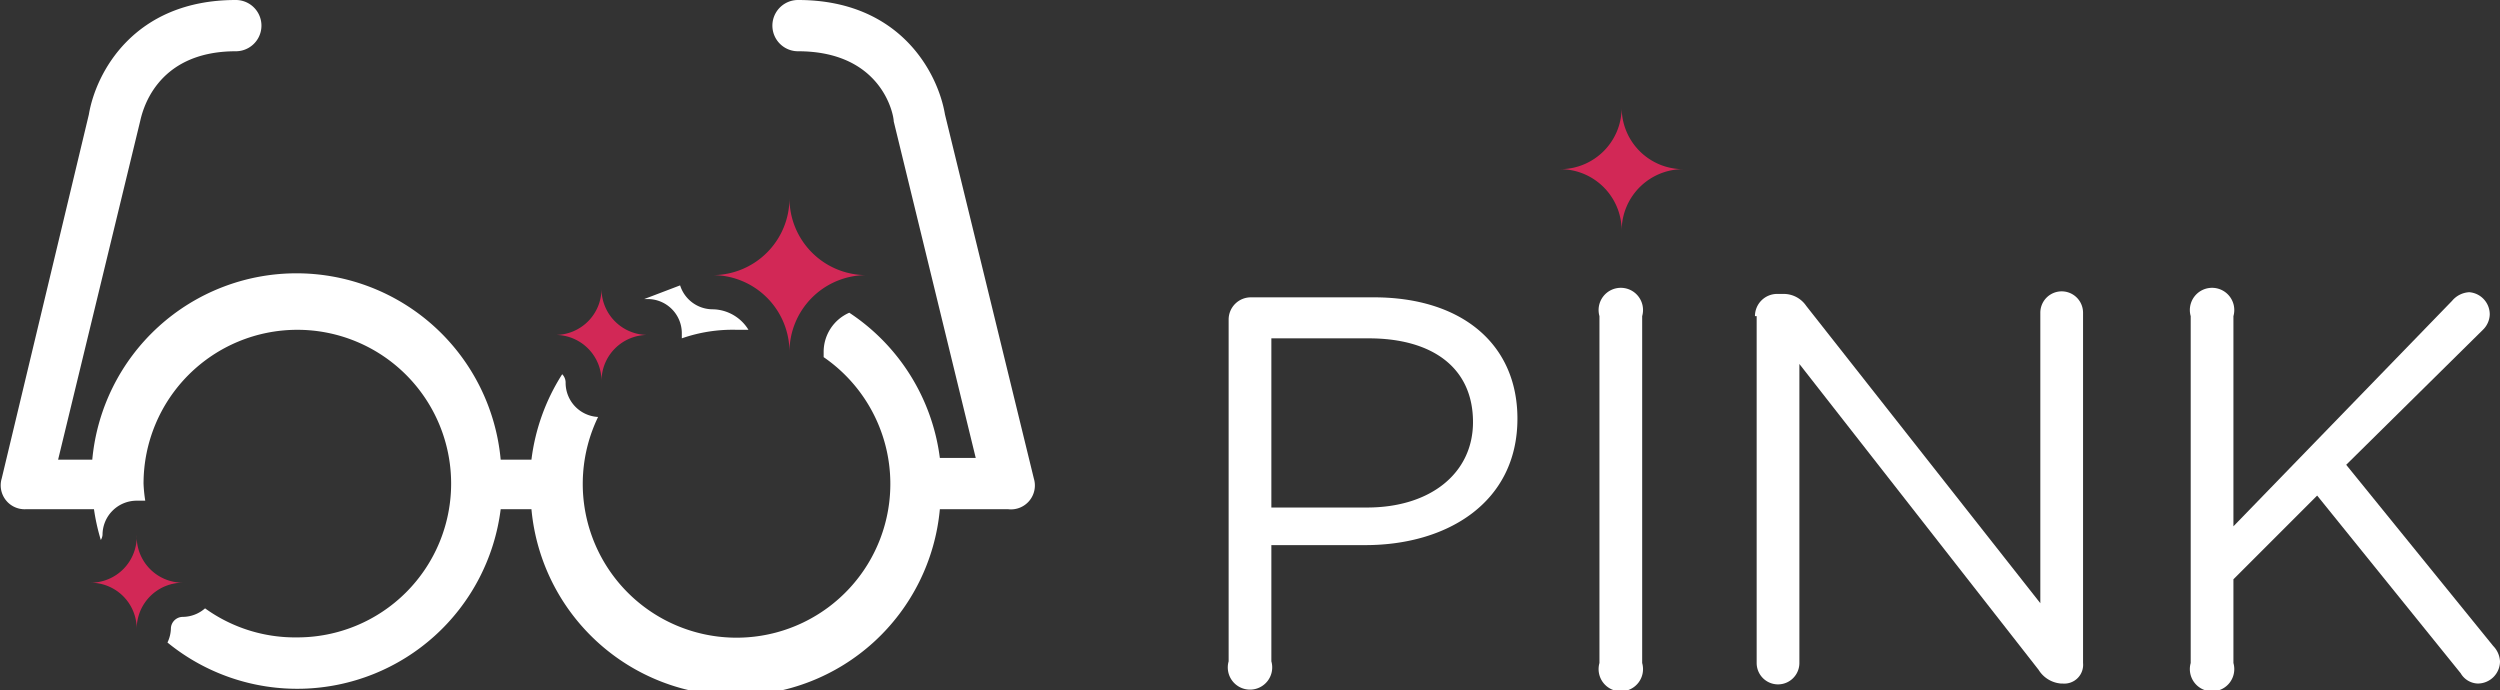<svg xmlns="http://www.w3.org/2000/svg" viewBox="0 0 146.3 40.4"><rect x="0" y="0" width="146.3" height="40.4" fill="#333333" stroke="none"/><g fill="#fff"><path d="M71.9 18.7a1.3 1.3 0 0 1 1.3 -1.3h7.2c5.1 0 8.4 2.7 8.4 7.1 0 4.9-4.1 7.4-8.9 7.4H74.4v6.8a1.3 1.3 0 1 1 -2.5 0V18.7m8.1 11c3.7 0 6.2-2 6.2-5 0-3.2-2.4-4.9-6.1-4.9H74.4v9.9H80"/><path d="M93.6 18.5a1.3 1.3 0 1 1 2.5 0V38.8a1.3 1.3 0 1 1 -2.5 0V18.5"/><path d="M102.7,18.5a1.3,1.3,0,0,1,1.3-1.3h0.4a1.6,1.6,0,0,1,1.3.7l13.7,17.4v-17a1.2,1.2,0,1,1,2.5,0V38.8a1.1,1.1,0,0,1-1.2,1.2h-0.1a1.7,1.7,0,0,1-1.3-.8l-14-17.9V38.8a1.2,1.2,0,1,1-2.5,0V18.5h0Z"/><path d="M128.2,18.5a1.3,1.3,0,1,1,2.5,0V30.8l12.8-13.2a1.4,1.4,0,0,1,1-.5,1.3,1.3,0,0,1,1.2,1.3,1.3,1.3,0,0,1-.4.9l-8,7.9,8.6,10.6a1.4,1.4,0,0,1,.4.9,1.3,1.3,0,0,1-1.3,1.3,1.2,1.2,0,0,1-1-.6L135.6,29l-4.9,4.9v4.9a1.3,1.3,0,1,1-2.5,0V18.5h0Z"/></g><path d="M98.5,9.9a3.6,3.6,0,0,1-3.6-3.6,3.6,3.6,0,0,1-3.6,3.6,3.6,3.6,0,0,1,3.6,3.6A3.6,3.6,0,0,1,98.5,9.9Z" fill="#d22856"/><g fill="#fff"><path d="m43.1 19.3h.7a2.5 2.5 0 0 0 -2.1 -1.2 2 2 0 0 1 -1.9 -1.4l-2.1.8h.2a2 2 0 0 1 2 2v.3a9 9 0 0 1 3.2 -.5"/><path d="M60.5,28L55.3,6.7C54.9,4.3,52.7,0,46.7,0a1.5,1.5,0,1,0,0,3c4.9,0,5.6,3.7,5.6,4.1l4.8,19.7H55a12,12,0,0,0-5.3-8.5,2.5,2.5,0,0,0-1.5,2.3v0.3A9,9,0,1,1,35,24.4a2,2,0,0,1-1.9-2,0.7,0.7,0,0,0-.2-0.5,12,12,0,0,0-1.8,5H29.3a12,12,0,0,0-23.9,0H3.4L8.2,7.1C8.3,6.7,9,3,13.8,3a1.5,1.5,0,1,0,0-3c-6,0-8.2,4.3-8.6,6.7L0.1,28a1.4,1.4,0,0,0,1.4,1.8h4a11.9,11.9,0,0,0,.4,1.8A0.7,0.7,0,0,0,6,31.3a2,2,0,0,1,2-2H8.5a8.3,8.3,0,0,1-.1-1,9,9,0,1,1,9,9A9,9,0,0,1,12,35.6a2,2,0,0,1-1.3.5,0.7,0.7,0,0,0-.7.7,2,2,0,0,1-.2.8,12,12,0,0,0,19.5-7.8h1.8a12,12,0,0,0,23.9,0h4A1.4,1.4,0,0,0,60.5,28Z"/></g><g fill="#d22856"><path d="M50.7,16.1a4.5,4.5,0,0,1-4.5-4.5,4.5,4.5,0,0,1-4.5,4.5,4.5,4.5,0,0,1,4.5,4.5A4.5,4.5,0,0,1,50.7,16.1Z"/><path d="M37.9,19.6a2.7,2.7,0,0,1-2.7-2.7,2.7,2.7,0,0,1-2.7,2.7,2.7,2.7,0,0,1,2.7,2.7A2.7,2.7,0,0,1,37.9,19.6Z"/><path d="M10.7 34.1A2.7 2.7 0 0 1 8 31.3a2.7 2.7 0 0 1 -2.7 2.8A2.7 2.7 0 0 1 8 36.8 2.7 2.7 0 0 1 10.7 34.1"/></g></svg>